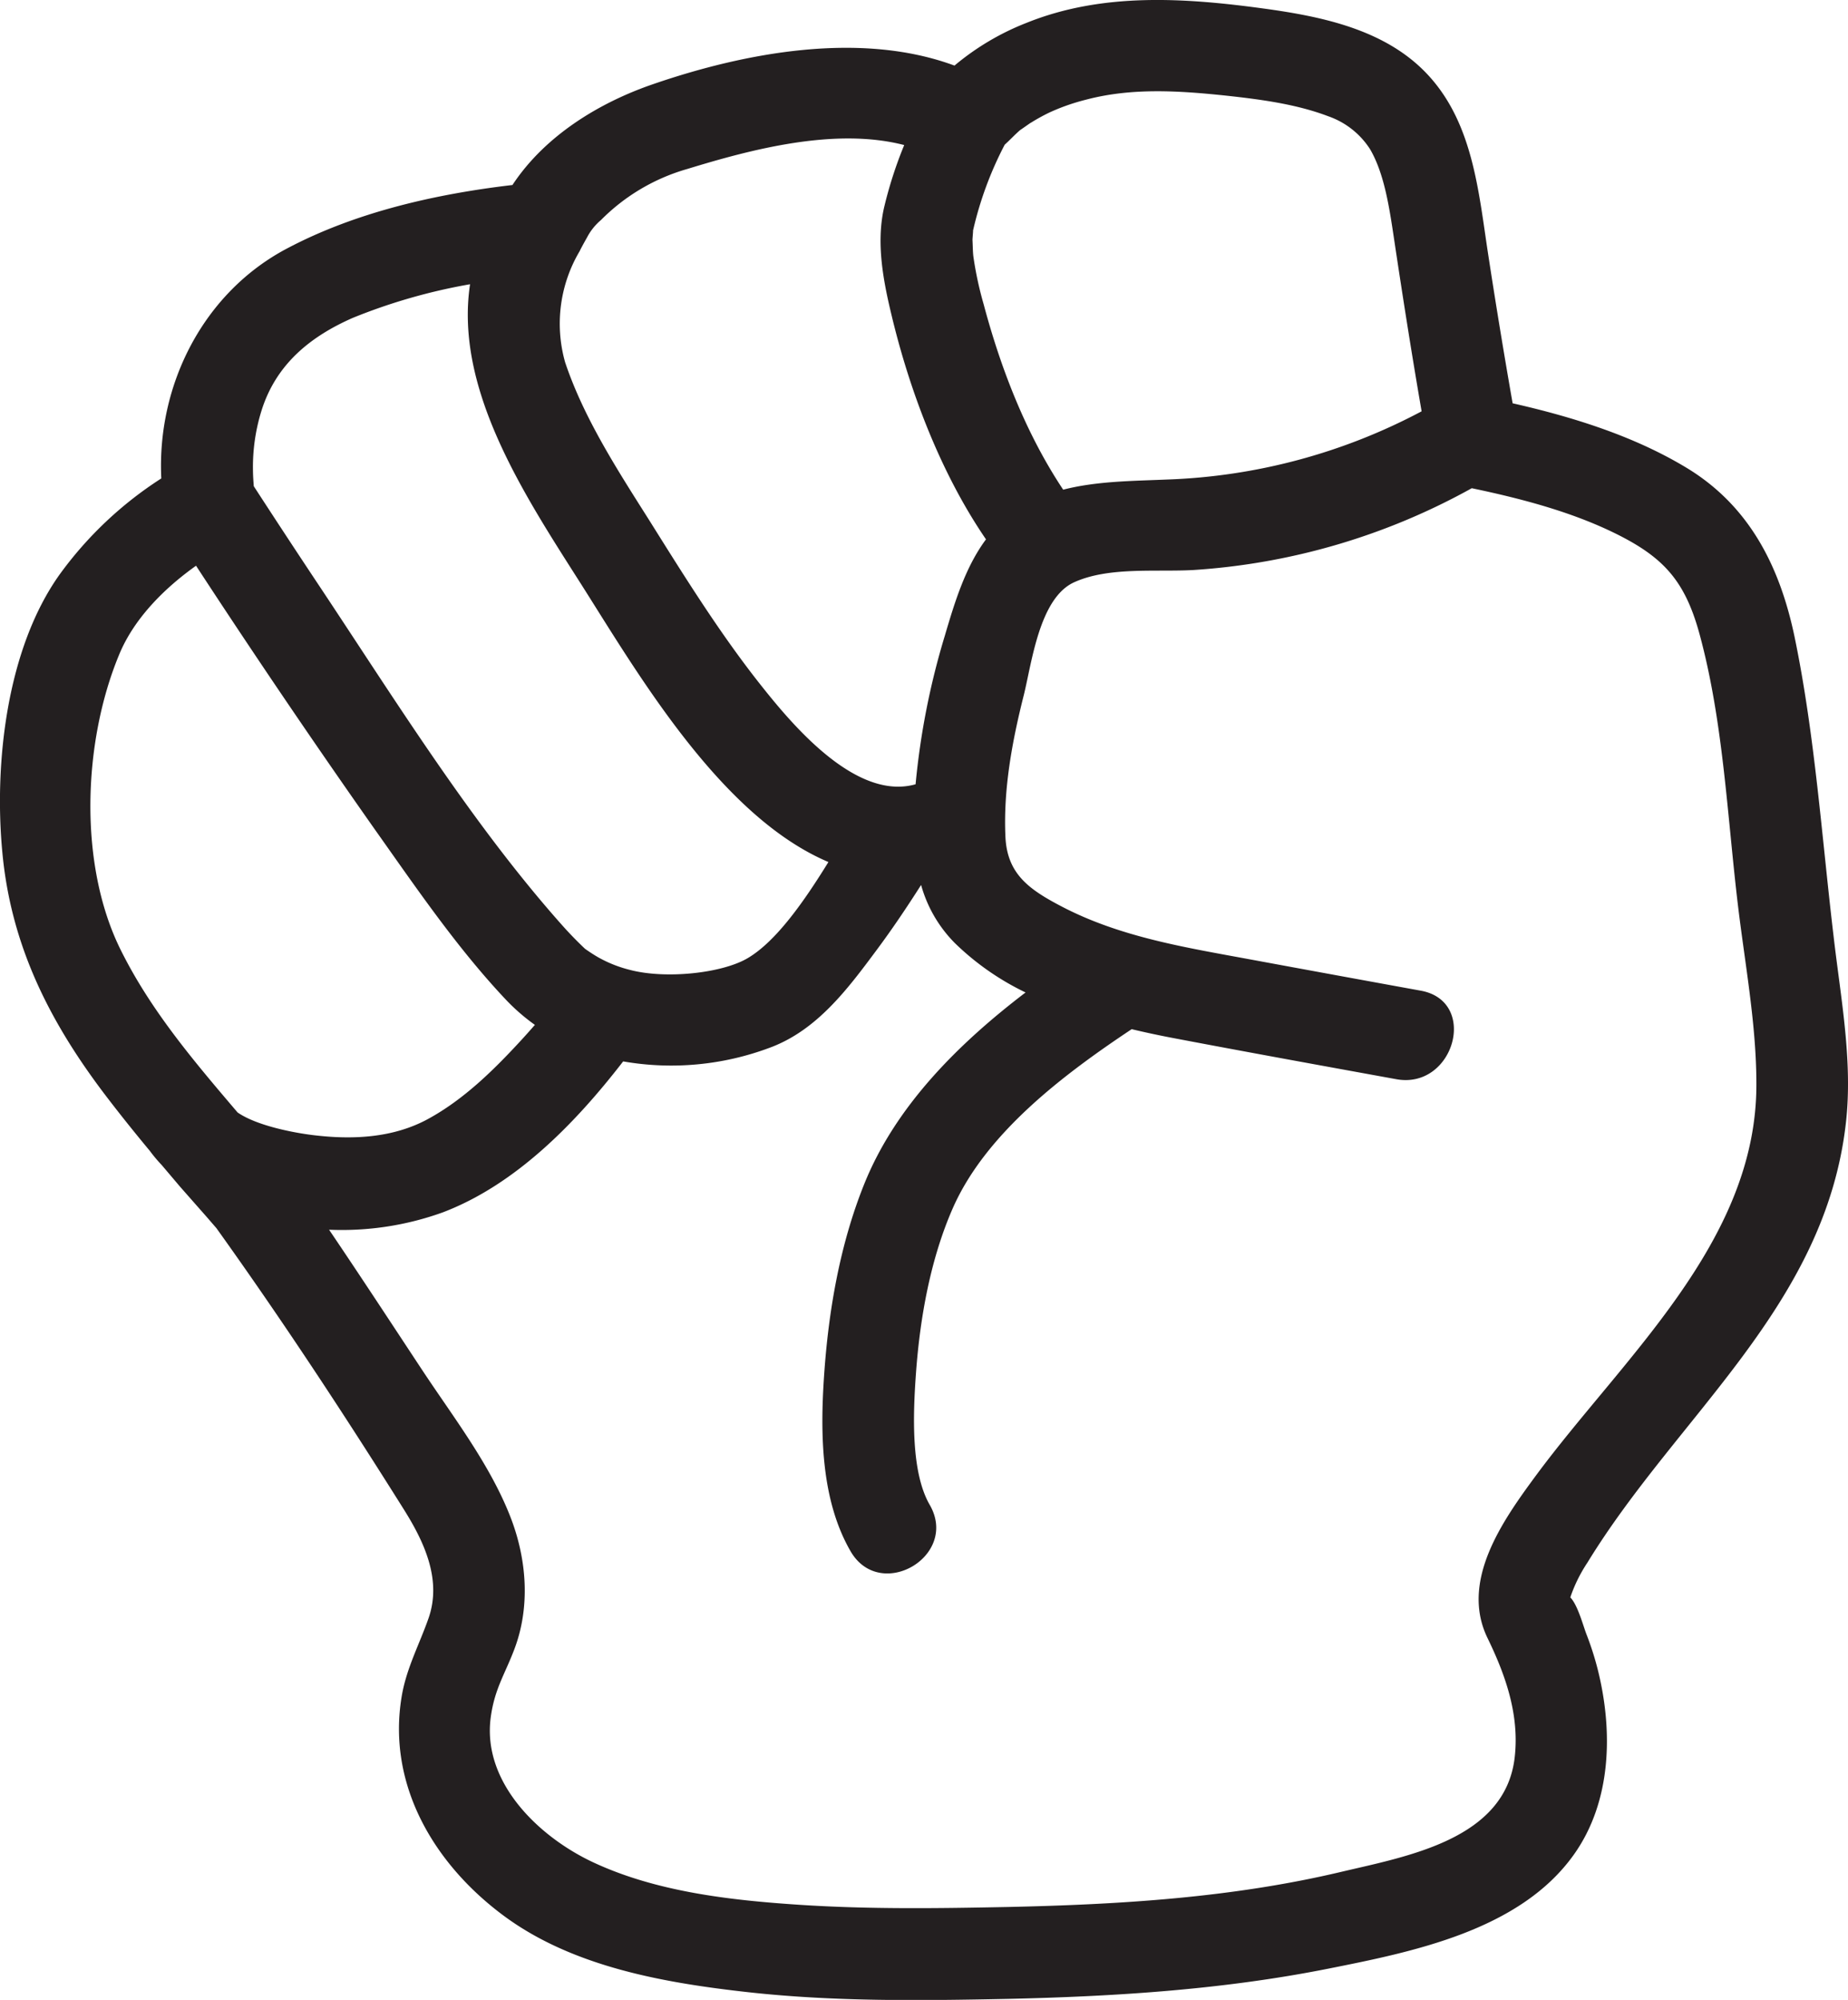 <svg xmlns="http://www.w3.org/2000/svg" viewBox="0 0 302.13 326.89"><defs><style>.cls-1{fill:#231f20;}</style></defs><g id="Layer_2" data-name="Layer 2"><g id="Layer_10" data-name="Layer 10"><path class="cls-1" d="M259.53,255.41c14.78-24.15,38.89-41.93,42.26-71.91,1.14-10.06-.85-20.36-2-30.33-1.94-16.26-3.06-32.94-6.38-49C291,92.6,286,82.62,275.61,76.39c-8.54-5.14-18.51-8.25-28.31-10.47q-2.13-12.15-4-24.35c-1.59-10.36-2.49-21.69-10.16-29.66C226.3,4.8,216.1,2.7,206.71,1.41c-13-1.78-26.44-2.68-38.84,2.31a42.12,42.12,0,0,0-11.82,7c-15.4-5.69-34.26-2.12-49.17,3-9,3.07-17.82,8.51-23.1,16.52-12.59,1.48-25.56,4.43-36.71,10.3C33.25,47.75,25.62,62.92,26.37,78.2A61.58,61.58,0,0,0,9.8,93.83C1.07,106-1,124.87.39,139.39,1.8,154.45,8,166.8,17,178.71c2.43,3.2,4.94,6.33,7.51,9.42l0,0a23.5,23.5,0,0,0,1.93,2.3c1,1.18,2,2.36,3,3.54l4.3,4.88c.5.57,1,1.16,1.49,1.72l.14.16C46.09,215.69,56.25,231.14,66,246.68c3.34,5.31,6.27,11.51,4.06,17.83-1.51,4.31-3.61,8.16-4.38,12.73-2.45,14.51,5.33,27.55,16.82,36,11.33,8.32,26.28,10.89,39.92,12.4,14.07,1.55,28.25,1.37,42.38,1.08,17.47-.39,35-1.5,52.17-4.9,14-2.78,31.49-6.27,40.32-18.65,6.22-8.71,6.44-20.27,3.92-30.31a49.27,49.27,0,0,0-1.83-5.71c-.54-1.38-1.43-4.81-2.65-6.05a1.29,1.29,0,0,0,.07-.21A24.38,24.38,0,0,1,259.53,255.41Zm-91-235.34a30.82,30.82,0,0,1,3-1.66,34,34,0,0,1,6-2.11c7.54-2,15.31-1.47,23-.66C206,16.24,211.9,17,217.15,19A13.32,13.32,0,0,1,224,24.4c2.33,4,3.15,9.55,3.92,14.7,1.41,9.39,2.88,18.77,4.5,28.13a95.66,95.66,0,0,1-41.6,11.15c-5.53.24-11.49.24-17,1.66-6.08-9.13-10.21-19.82-13-30.3a57.44,57.44,0,0,1-1.69-7.87c-.09-.8-.09-1.78-.14-2.65,0-.28.13-1.56.09-1.52a58.19,58.19,0,0,1,5.18-14.05c.87-.78,1.65-1.64,2.55-2.41C166.87,21.22,168.33,20.18,168.51,20.07ZM112.4,27.61c10.41-3.19,24.12-6.83,35.43-3.9A68,68,0,0,0,144.52,34c-1.28,5.7-.14,11.77,1.2,17.35,3,12.6,8.08,26,15.48,36.81-3.37,4.53-5.11,10.25-6.73,15.75a122.63,122.63,0,0,0-4.78,24.28c-9.82,2.79-20.33-9.92-25.43-16.37-6.65-8.41-12.44-17.73-18.13-26.81C101,76.9,95.45,68.36,92.39,59.21A23.22,23.22,0,0,1,94.8,41c0-.07.78-1.5,1.15-2.14a9.37,9.37,0,0,1,2.31-2.9A32.39,32.39,0,0,1,112.4,27.61ZM42.77,67.07C45.14,59.55,50.72,55,57.72,51.94a93.65,93.65,0,0,1,19.13-5.48C74.28,63.52,85.65,80.78,94.7,95c9.33,14.65,22.93,38.36,40.74,45.9-3.85,6.23-8.48,12.95-13.23,15.73-4.23,2.47-13.35,3.42-19.15,1.92a20.81,20.81,0,0,1-5.25-2.07c-.75-.43-1.46-.9-2.17-1.4l0,0c-1.22-1.16-2.39-2.35-3.52-3.61C77.3,134.88,64.8,114.71,52.26,95.86Q46.83,87.7,41.49,79.47c-.06-.81-.12-1.61-.13-2.43A30.92,30.92,0,0,1,42.77,67.07ZM19.48,107c2.39-5.8,7.24-10.74,12.57-14.53Q46.29,114.27,61.3,135.6c6.71,9.46,13.4,19.31,21.38,27.77a32.18,32.18,0,0,0,4.77,4.15c-.81.92-1.62,1.84-2.45,2.73-4.43,4.8-9.25,9.5-15,12.64s-12.39,3.41-18.63,2.67c-3.4-.4-9.44-1.58-12.53-3.73-7.1-8.33-14.19-16.65-19.1-26.55C12.78,141.29,13.56,121.25,19.48,107ZM251,241.33c-5.36,7.28-12.31,17.11-7.81,26.4,2.7,5.57,5.28,12.24,4.45,19.5-1.53,13.42-17.48,16.16-28.45,18.75-17.82,4.22-36.14,5.32-54.39,5.72-11.39.23-22.78.39-34.15-.36s-23.45-2.13-33.8-7c-8.81-4.16-18-13-16.63-23.56.61-4.64,2.26-7,3.81-11.05,2.71-7,2.12-14.88-.6-21.83-3.36-8.6-9.38-16.35-14.43-24S58.94,208.59,53.8,201a48.67,48.67,0,0,0,18.58-2.83c11.93-4.53,21.7-14.59,29.5-24.68a45.87,45.87,0,0,0,24-2.25c7.66-2.84,12.65-9.51,17.37-15.86,2.59-3.47,5-7.06,7.34-10.73a21.73,21.73,0,0,0,5.5,9.48,43.5,43.5,0,0,0,11.58,8.09c-11.06,8.43-21.27,18.63-26.37,31.3-4,9.93-5.87,20.83-6.58,31.47-.63,9.38-.5,20.18,4.33,28.55s17.79.82,12.95-7.57c-3.09-5.35-2.74-14.76-2.24-21.62.66-9,2.36-18.54,6-26.84,5.39-12.28,18.12-21.88,29.26-29.29,2.42.58,4.81,1.08,7.15,1.52,12,2.28,24.08,4.47,36.12,6.66,9.44,1.71,13.49-12.74,4-14.47q-13.86-2.52-27.72-5.08c-10.53-1.95-21.25-3.62-30.88-8.62-5.38-2.8-9-5.31-9.31-11.38-.37-7.82,1.09-15.67,3-23.23,1.32-5.32,2.55-15.88,8.24-18.45s13.36-1.65,19.5-2A107.9,107.9,0,0,0,240.62,79.8c8.31,1.74,16.92,4,24.42,7.87,7.17,3.71,10.51,7.56,12.8,15.91,3.91,14.31,4.54,29.8,6.31,44.5,1.15,9.57,3,19.4,3,29.06C287.25,203,265.25,222,251,241.33Z"/></g></g></svg>